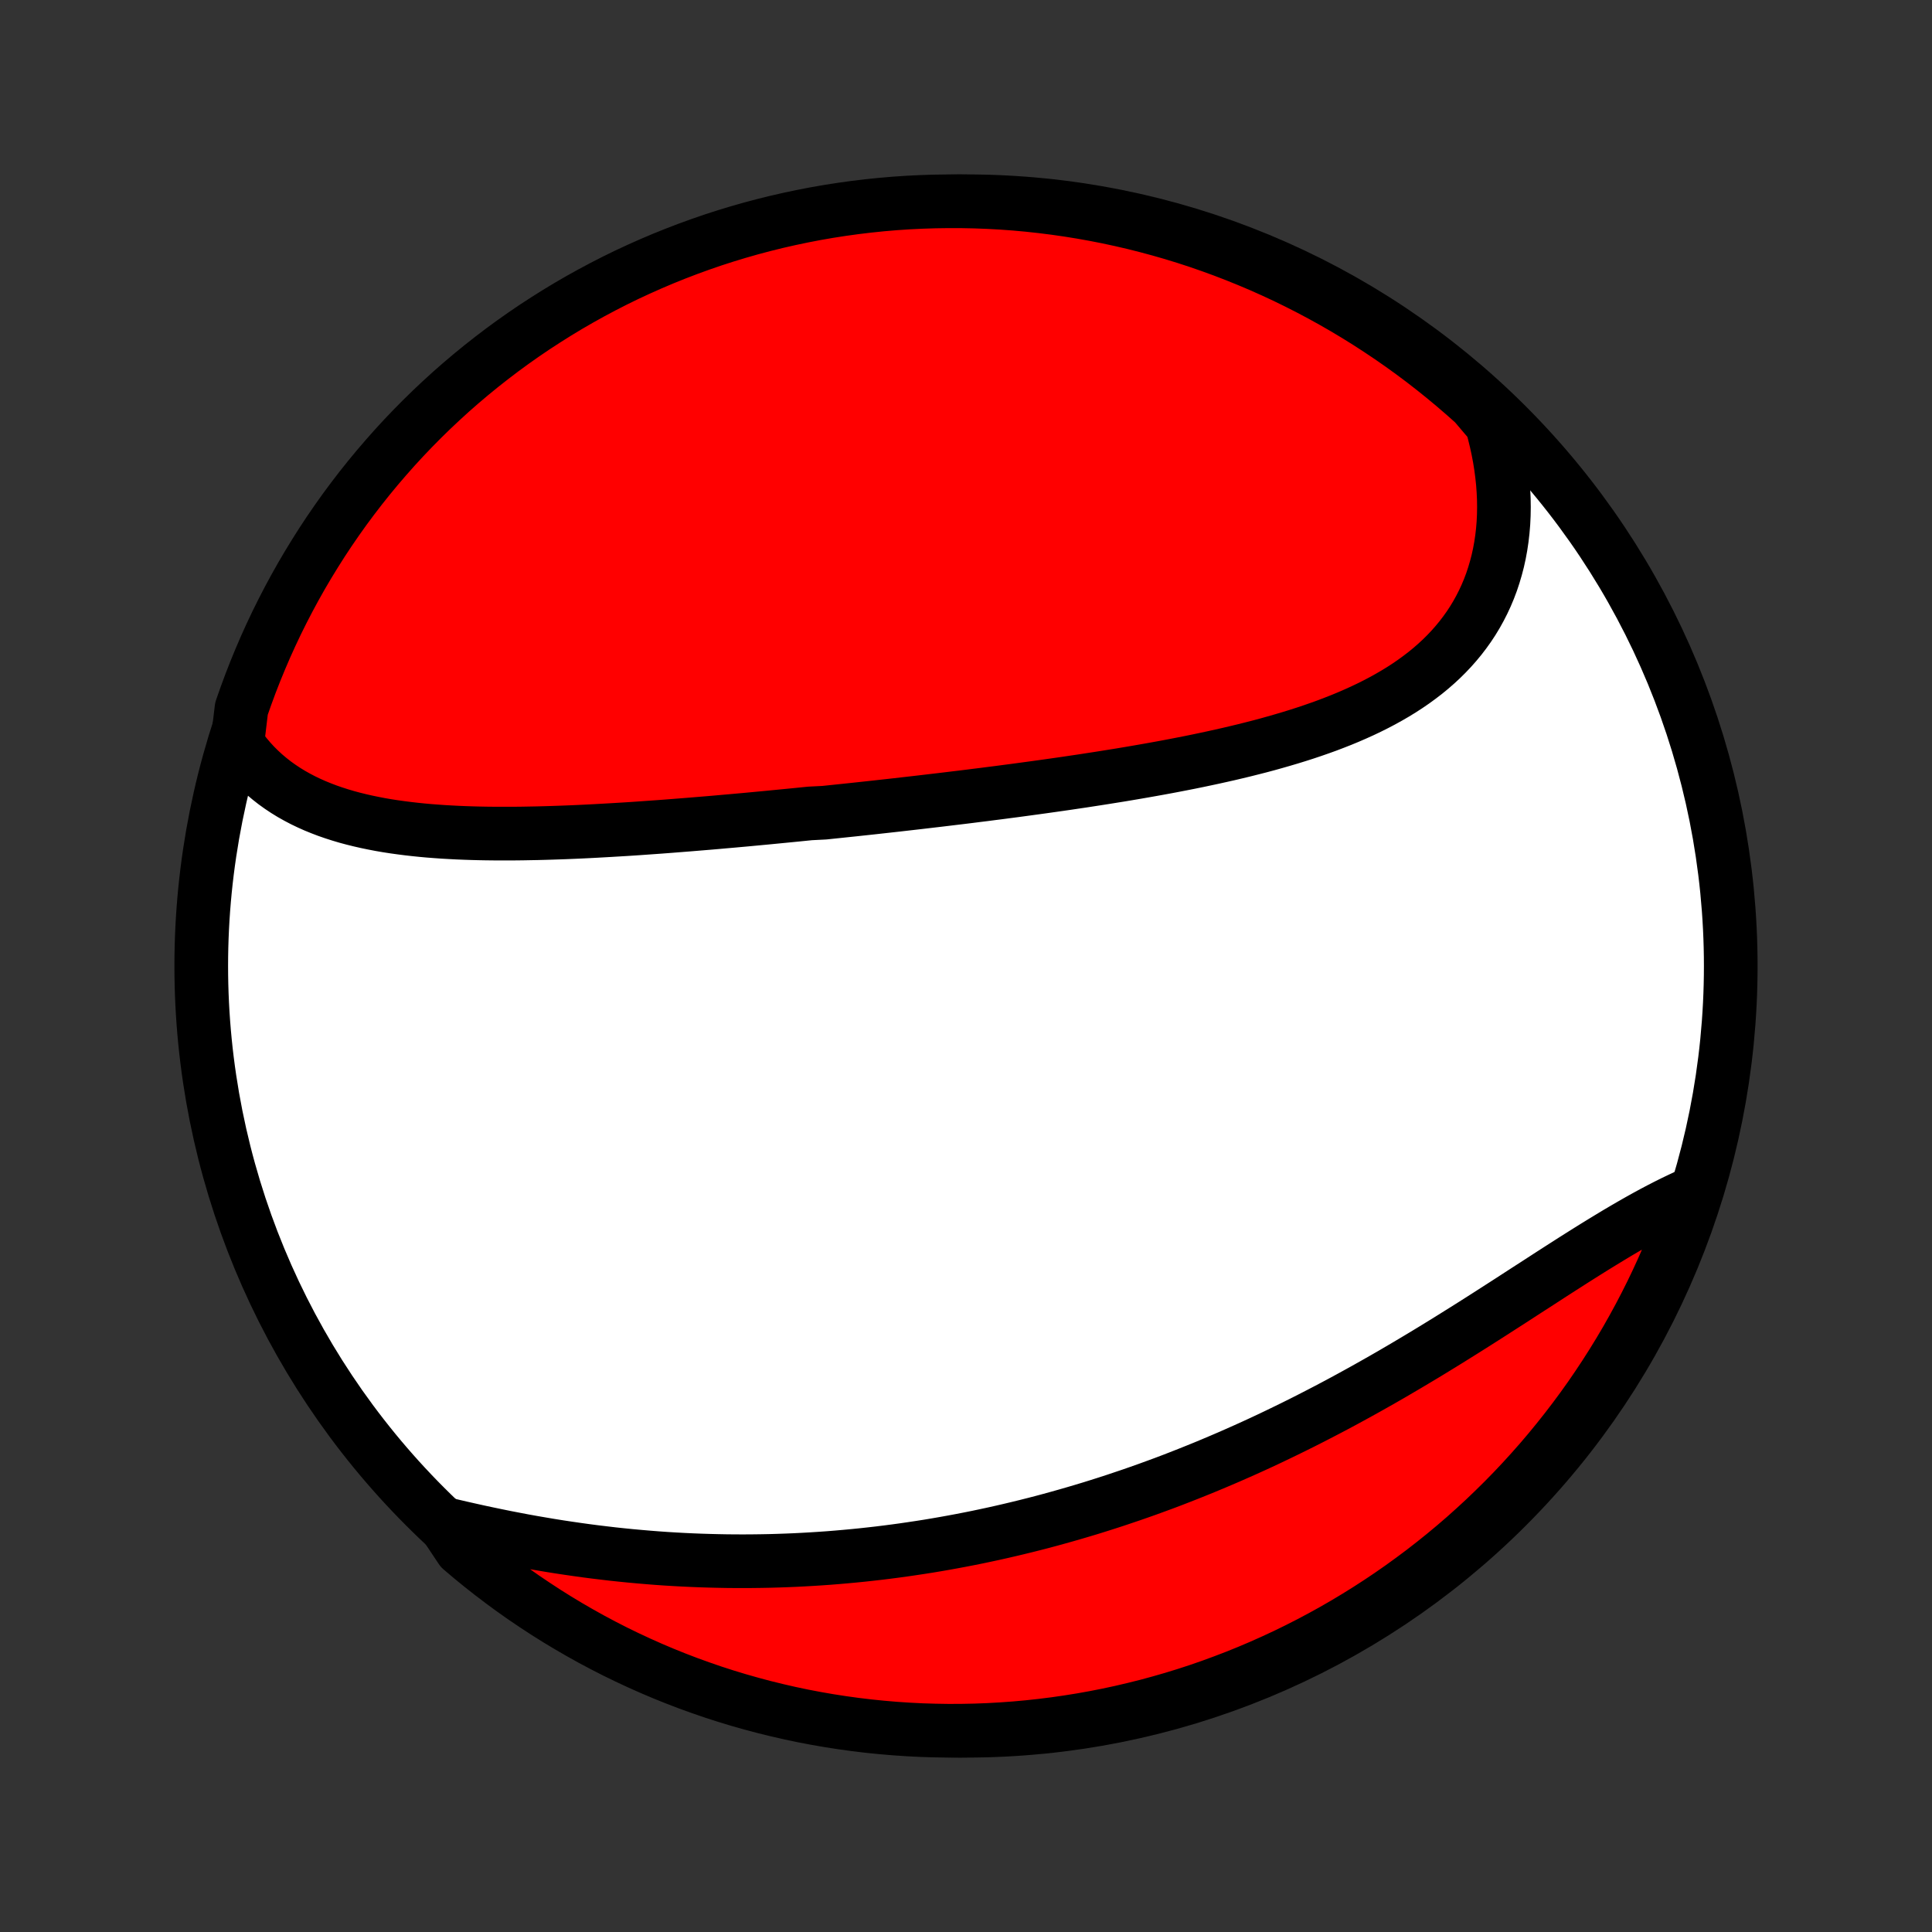 <?xml version="1.0" encoding="utf-8" standalone="no"?>
<!DOCTYPE svg PUBLIC "-//W3C//DTD SVG 1.1//EN"
  "http://www.w3.org/Graphics/SVG/1.1/DTD/svg11.dtd">
<!-- Created with matplotlib (http://matplotlib.org/) -->
<svg height="72pt" version="1.1" viewBox="0 0 72 72" width="72pt" xmlns="http://www.w3.org/2000/svg" xmlns:xlink="http://www.w3.org/1999/xlink">
 <rect x="0" y="0" width="72" height="72" fill="#333333" stroke="none"/>
 <defs>
  <style type="text/css">
*{stroke-linecap:butt;stroke-linejoin:round;}
  </style>
 </defs>
 <g id="figure_1">
  <g id="patch_1">
   <path d="
M0 72
L72 72
L72 0
L0 0
z
" style="fill:none;"/>
  </g>
  <g id="axes_1">
   <g id="PatchCollection_1">
    <defs>
     <path d="
M36 -7.5
C43.558 -7.5 50.808 -10.503 56.153 -15.848
C61.497 -21.192 64.5 -28.442 64.5 -36
C64.5 -43.558 61.497 -50.808 56.153 -56.153
C50.808 -61.497 43.558 -64.5 36 -64.5
C28.442 -64.5 21.192 -61.497 15.848 -56.153
C10.503 -50.808 7.5 -43.558 7.5 -36
C7.5 -28.442 10.503 -21.192 15.848 -15.848
C21.192 -10.503 28.442 -7.5 36 -7.5
z
" id="C0_0_a811fe30f3"/>
     <path d="
M8.843 -44.289
L8.994 -44.074
L9.153 -43.869
L9.318 -43.673
L9.49 -43.486
L9.669 -43.308
L9.853 -43.138
L10.043 -42.978
L10.238 -42.825
L10.439 -42.681
L10.645 -42.544
L10.855 -42.415
L11.07 -42.294
L11.289 -42.179
L11.512 -42.072
L11.738 -41.971
L11.969 -41.877
L12.202 -41.788
L12.439 -41.706
L12.679 -41.629
L12.921 -41.557
L13.167 -41.491
L13.414 -41.43
L13.664 -41.373
L13.916 -41.321
L14.17 -41.272
L14.425 -41.228
L14.683 -41.188
L14.942 -41.152
L15.202 -41.119
L15.463 -41.089
L15.726 -41.062
L15.99 -41.038
L16.254 -41.018
L16.52 -40.999
L16.786 -40.984
L17.053 -40.97
L17.321 -40.959
L17.589 -40.95
L17.857 -40.943
L18.126 -40.938
L18.396 -40.935
L18.665 -40.934
L18.935 -40.934
L19.205 -40.935
L19.475 -40.938
L19.745 -40.943
L20.015 -40.948
L20.285 -40.955
L20.555 -40.963
L20.825 -40.972
L21.095 -40.982
L21.365 -40.993
L21.635 -41.005
L21.904 -41.018
L22.174 -41.032
L22.443 -41.047
L22.712 -41.062
L22.981 -41.078
L23.25 -41.094
L23.518 -41.111
L23.786 -41.129
L24.054 -41.148
L24.322 -41.167
L24.59 -41.186
L24.857 -41.206
L25.125 -41.227
L25.392 -41.248
L25.659 -41.269
L25.926 -41.291
L26.192 -41.313
L26.459 -41.335
L26.726 -41.358
L26.992 -41.382
L27.258 -41.405
L27.524 -41.429
L27.791 -41.453
L28.057 -41.478
L28.323 -41.503
L28.589 -41.528
L28.855 -41.554
L29.122 -41.58
L29.388 -41.606
L29.654 -41.632
L29.921 -41.659
L30.187 -41.686
L30.721 -41.713
L30.988 -41.741
L31.256 -41.769
L31.523 -41.797
L31.791 -41.825
L32.06 -41.854
L32.328 -41.883
L32.597 -41.912
L32.866 -41.942
L33.136 -41.972
L33.406 -42.002
L33.676 -42.033
L33.947 -42.064
L34.218 -42.095
L34.49 -42.127
L34.762 -42.159
L35.035 -42.191
L35.309 -42.224
L35.582 -42.257
L35.857 -42.29
L36.132 -42.324
L36.407 -42.359
L36.684 -42.393
L36.96 -42.429
L37.238 -42.464
L37.516 -42.501
L37.794 -42.537
L38.074 -42.575
L38.354 -42.613
L38.634 -42.651
L38.915 -42.69
L39.197 -42.73
L39.48 -42.77
L39.763 -42.811
L40.046 -42.853
L40.331 -42.895
L40.615 -42.939
L40.901 -42.983
L41.187 -43.028
L41.473 -43.074
L41.76 -43.12
L42.047 -43.168
L42.335 -43.217
L42.623 -43.267
L42.912 -43.318
L43.2 -43.37
L43.489 -43.423
L43.778 -43.478
L44.067 -43.534
L44.356 -43.591
L44.645 -43.65
L44.934 -43.711
L45.223 -43.773
L45.512 -43.837
L45.8 -43.902
L46.087 -43.97
L46.374 -44.039
L46.66 -44.111
L46.946 -44.184
L47.23 -44.26
L47.513 -44.339
L47.795 -44.42
L48.076 -44.503
L48.355 -44.589
L48.633 -44.678
L48.908 -44.77
L49.181 -44.865
L49.453 -44.963
L49.721 -45.065
L49.988 -45.17
L50.251 -45.279
L50.511 -45.392
L50.768 -45.508
L51.022 -45.629
L51.272 -45.754
L51.518 -45.883
L51.76 -46.017
L51.998 -46.155
L52.231 -46.298
L52.459 -46.446
L52.682 -46.599
L52.9 -46.758
L53.113 -46.921
L53.319 -47.09
L53.52 -47.265
L53.715 -47.445
L53.903 -47.631
L54.084 -47.822
L54.258 -48.019
L54.426 -48.222
L54.586 -48.431
L54.739 -48.645
L54.884 -48.865
L55.021 -49.091
L55.15 -49.323
L55.271 -49.56
L55.384 -49.803
L55.488 -50.051
L55.584 -50.305
L55.67 -50.563
L55.748 -50.827
L55.818 -51.096
L55.878 -51.369
L55.929 -51.647
L55.971 -51.929
L56.004 -52.215
L56.028 -52.505
L56.042 -52.799
L56.047 -53.096
L56.043 -53.396
L56.029 -53.7
L56.007 -54.005
L55.974 -54.314
L55.933 -54.625
L55.883 -54.937
L55.823 -55.252
L55.754 -55.568
L55.676 -55.885
L55.589 -56.203
L55.316 -56.521
L54.947 -56.956
L54.573 -57.29
L54.193 -57.617
L53.807 -57.938
L53.416 -58.252
L53.02 -58.56
L52.618 -58.86
L52.211 -59.154
L51.8 -59.44
L51.383 -59.719
L50.962 -59.992
L50.537 -60.256
L50.107 -60.514
L49.672 -60.764
L49.234 -61.006
L48.791 -61.241
L48.345 -61.468
L47.895 -61.688
L47.441 -61.899
L46.984 -62.103
L46.523 -62.298
L46.059 -62.486
L45.592 -62.666
L45.123 -62.837
L44.65 -63.001
L44.175 -63.156
L43.697 -63.303
L43.217 -63.441
L42.734 -63.571
L42.25 -63.693
L41.764 -63.806
L41.276 -63.911
L40.786 -64.007
L40.295 -64.095
L39.803 -64.174
L39.309 -64.245
L38.815 -64.307
L38.319 -64.361
L37.823 -64.406
L37.327 -64.442
L36.83 -64.469
L36.332 -64.488
L35.835 -64.498
L35.338 -64.499
L34.84 -64.492
L34.344 -64.476
L33.847 -64.452
L33.352 -64.419
L32.857 -64.377
L32.363 -64.326
L31.87 -64.267
L31.379 -64.199
L30.889 -64.123
L30.4 -64.038
L29.913 -63.944
L29.428 -63.842
L28.945 -63.732
L28.464 -63.613
L27.986 -63.486
L27.51 -63.35
L27.036 -63.206
L26.565 -63.054
L26.098 -62.893
L25.633 -62.724
L25.171 -62.547
L24.712 -62.362
L24.257 -62.169
L23.806 -61.968
L23.358 -61.76
L22.914 -61.543
L22.474 -61.318
L22.039 -61.086
L21.607 -60.846
L21.18 -60.599
L20.758 -60.344
L20.34 -60.081
L19.926 -59.812
L19.518 -59.535
L19.115 -59.251
L18.717 -58.96
L18.324 -58.661
L17.936 -58.356
L17.554 -58.044
L17.178 -57.726
L16.807 -57.401
L16.443 -57.069
L16.084 -56.731
L15.731 -56.386
L15.384 -56.035
L15.044 -55.679
L14.71 -55.316
L14.383 -54.947
L14.062 -54.573
L13.748 -54.193
L13.44 -53.807
L13.14 -53.416
L12.846 -53.02
L12.56 -52.618
L12.28 -52.211
L12.008 -51.8
L11.744 -51.383
L11.486 -50.962
L11.236 -50.537
L10.994 -50.107
L10.759 -49.672
L10.532 -49.234
L10.312 -48.791
L10.101 -48.345
L9.897 -47.895
L9.702 -47.441
L9.514 -46.984
L9.334 -46.523
L9.163 -46.059
L8.999 -45.592
z
" id="C0_1_1a83535873"/>
     <path d="
M16.556 -15.212
L16.882 -15.134
L17.209 -15.058
L17.537 -14.984
L17.866 -14.911
L18.195 -14.841
L18.526 -14.772
L18.856 -14.705
L19.188 -14.641
L19.519 -14.578
L19.851 -14.518
L20.183 -14.461
L20.515 -14.405
L20.847 -14.352
L21.179 -14.302
L21.511 -14.254
L21.842 -14.208
L22.173 -14.165
L22.504 -14.125
L22.835 -14.086
L23.165 -14.051
L23.494 -14.018
L23.823 -13.988
L24.151 -13.96
L24.479 -13.934
L24.806 -13.911
L25.133 -13.891
L25.459 -13.873
L25.784 -13.858
L26.108 -13.845
L26.432 -13.835
L26.755 -13.827
L27.076 -13.821
L27.398 -13.818
L27.718 -13.817
L28.038 -13.819
L28.357 -13.823
L28.675 -13.829
L28.993 -13.838
L29.31 -13.849
L29.625 -13.862
L29.941 -13.878
L30.255 -13.896
L30.569 -13.916
L30.882 -13.938
L31.195 -13.963
L31.506 -13.99
L31.817 -14.019
L32.128 -14.05
L32.438 -14.084
L32.747 -14.119
L33.055 -14.157
L33.364 -14.197
L33.671 -14.239
L33.978 -14.284
L34.285 -14.33
L34.591 -14.378
L34.896 -14.429
L35.202 -14.482
L35.506 -14.537
L35.811 -14.594
L36.115 -14.653
L36.419 -14.714
L36.722 -14.778
L37.025 -14.843
L37.328 -14.911
L37.631 -14.981
L37.933 -15.053
L38.236 -15.127
L38.538 -15.203
L38.84 -15.281
L39.142 -15.362
L39.443 -15.445
L39.745 -15.53
L40.047 -15.617
L40.348 -15.706
L40.65 -15.797
L40.951 -15.891
L41.253 -15.987
L41.555 -16.085
L41.856 -16.186
L42.158 -16.288
L42.46 -16.393
L42.762 -16.5
L43.064 -16.61
L43.366 -16.721
L43.668 -16.835
L43.97 -16.952
L44.273 -17.071
L44.575 -17.192
L44.878 -17.315
L45.181 -17.441
L45.484 -17.569
L45.787 -17.699
L46.09 -17.832
L46.394 -17.967
L46.697 -18.104
L47.001 -18.244
L47.304 -18.386
L47.608 -18.531
L47.912 -18.678
L48.216 -18.827
L48.52 -18.978
L48.824 -19.132
L49.128 -19.288
L49.432 -19.446
L49.736 -19.606
L50.039 -19.768
L50.343 -19.933
L50.647 -20.1
L50.95 -20.268
L51.253 -20.439
L51.556 -20.611
L51.859 -20.785
L52.161 -20.962
L52.462 -21.139
L52.764 -21.319
L53.065 -21.499
L53.365 -21.681
L53.665 -21.865
L53.964 -22.049
L54.262 -22.235
L54.56 -22.421
L54.857 -22.608
L55.153 -22.796
L55.448 -22.984
L55.742 -23.173
L56.035 -23.361
L56.327 -23.549
L56.617 -23.737
L56.907 -23.925
L57.196 -24.111
L57.483 -24.297
L57.768 -24.482
L58.052 -24.665
L58.335 -24.846
L58.616 -25.026
L58.896 -25.203
L59.174 -25.378
L59.45 -25.55
L59.725 -25.719
L59.998 -25.885
L60.268 -26.048
L60.538 -26.207
L60.805 -26.362
L61.07 -26.513
L61.333 -26.66
L61.594 -26.802
L61.853 -26.939
L62.11 -27.071
L62.364 -27.198
L62.617 -27.319
L62.867 -27.435
L63.056 -27.545
L62.895 -27.042
L62.727 -26.571
L62.55 -26.104
L62.365 -25.639
L62.172 -25.177
L61.971 -24.718
L61.762 -24.263
L61.546 -23.812
L61.321 -23.364
L61.089 -22.92
L60.849 -22.48
L60.602 -22.044
L60.347 -21.613
L60.085 -21.186
L59.815 -20.763
L59.538 -20.345
L59.255 -19.932
L58.963 -19.523
L58.665 -19.12
L58.36 -18.722
L58.048 -18.329
L57.73 -17.941
L57.405 -17.559
L57.073 -17.183
L56.735 -16.812
L56.391 -16.447
L56.04 -16.088
L55.683 -15.736
L55.321 -15.389
L54.952 -15.049
L54.578 -14.714
L54.198 -14.387
L53.812 -14.066
L53.421 -13.752
L53.025 -13.444
L52.623 -13.144
L52.217 -12.85
L51.805 -12.563
L51.389 -12.284
L50.968 -12.012
L50.542 -11.747
L50.112 -11.489
L49.678 -11.239
L49.24 -10.997
L48.797 -10.762
L48.351 -10.535
L47.901 -10.315
L47.447 -10.104
L46.99 -9.9
L46.529 -9.704
L46.065 -9.516
L45.598 -9.337
L45.129 -9.165
L44.656 -9.001
L44.181 -8.846
L43.703 -8.699
L43.223 -8.561
L42.741 -8.43
L42.256 -8.309
L41.77 -8.195
L41.282 -8.09
L40.793 -7.994
L40.302 -7.906
L39.809 -7.827
L39.316 -7.756
L38.821 -7.694
L38.326 -7.64
L37.83 -7.595
L37.333 -7.559
L36.836 -7.531
L36.339 -7.512
L35.841 -7.502
L35.344 -7.5
L34.847 -7.508
L34.35 -7.523
L33.854 -7.548
L33.358 -7.581
L32.863 -7.623
L32.369 -7.673
L31.877 -7.732
L31.385 -7.8
L30.895 -7.876
L30.406 -7.961
L29.919 -8.054
L29.434 -8.156
L28.951 -8.267
L28.471 -8.385
L27.992 -8.513
L27.516 -8.648
L27.042 -8.792
L26.571 -8.944
L26.104 -9.105
L25.639 -9.273
L25.177 -9.45
L24.718 -9.635
L24.263 -9.828
L23.812 -10.029
L23.364 -10.238
L22.92 -10.454
L22.48 -10.679
L22.044 -10.911
L21.613 -11.151
L21.186 -11.398
L20.763 -11.653
L20.345 -11.915
L19.932 -12.185
L19.523 -12.461
L19.12 -12.745
L18.722 -13.037
L18.329 -13.335
L17.941 -13.64
L17.559 -13.951
L17.183 -14.27
z
" id="C0_2_760dd87b54"/>
    </defs>
    <g clip-path="url(#p1bffca34e9)">
     <use style="fill:#ffffff;stroke:#000000;stroke-width:2.0;" x="0.0" xlink:href="#C0_0_a811fe30f3" y="72.0"/>
    </g>
    <g clip-path="url(#p1bffca34e9)">
     <use style="fill:#ff0000;stroke:#000000;stroke-width:2.0;" x="0.0" xlink:href="#C0_1_1a83535873" y="72.0"/>
    </g>
    <g clip-path="url(#p1bffca34e9)">
     <use style="fill:#ff0000;stroke:#000000;stroke-width:2.0;" x="0.0" xlink:href="#C0_2_760dd87b54" y="72.0"/>
    </g>
   </g>
  </g>
 </g>
 <defs>
  <clipPath id="p1bffca34e9">
   <rect height="72.0" width="72.0" x="0.0" y="0.0"/>
  </clipPath>
 </defs>
</svg>
